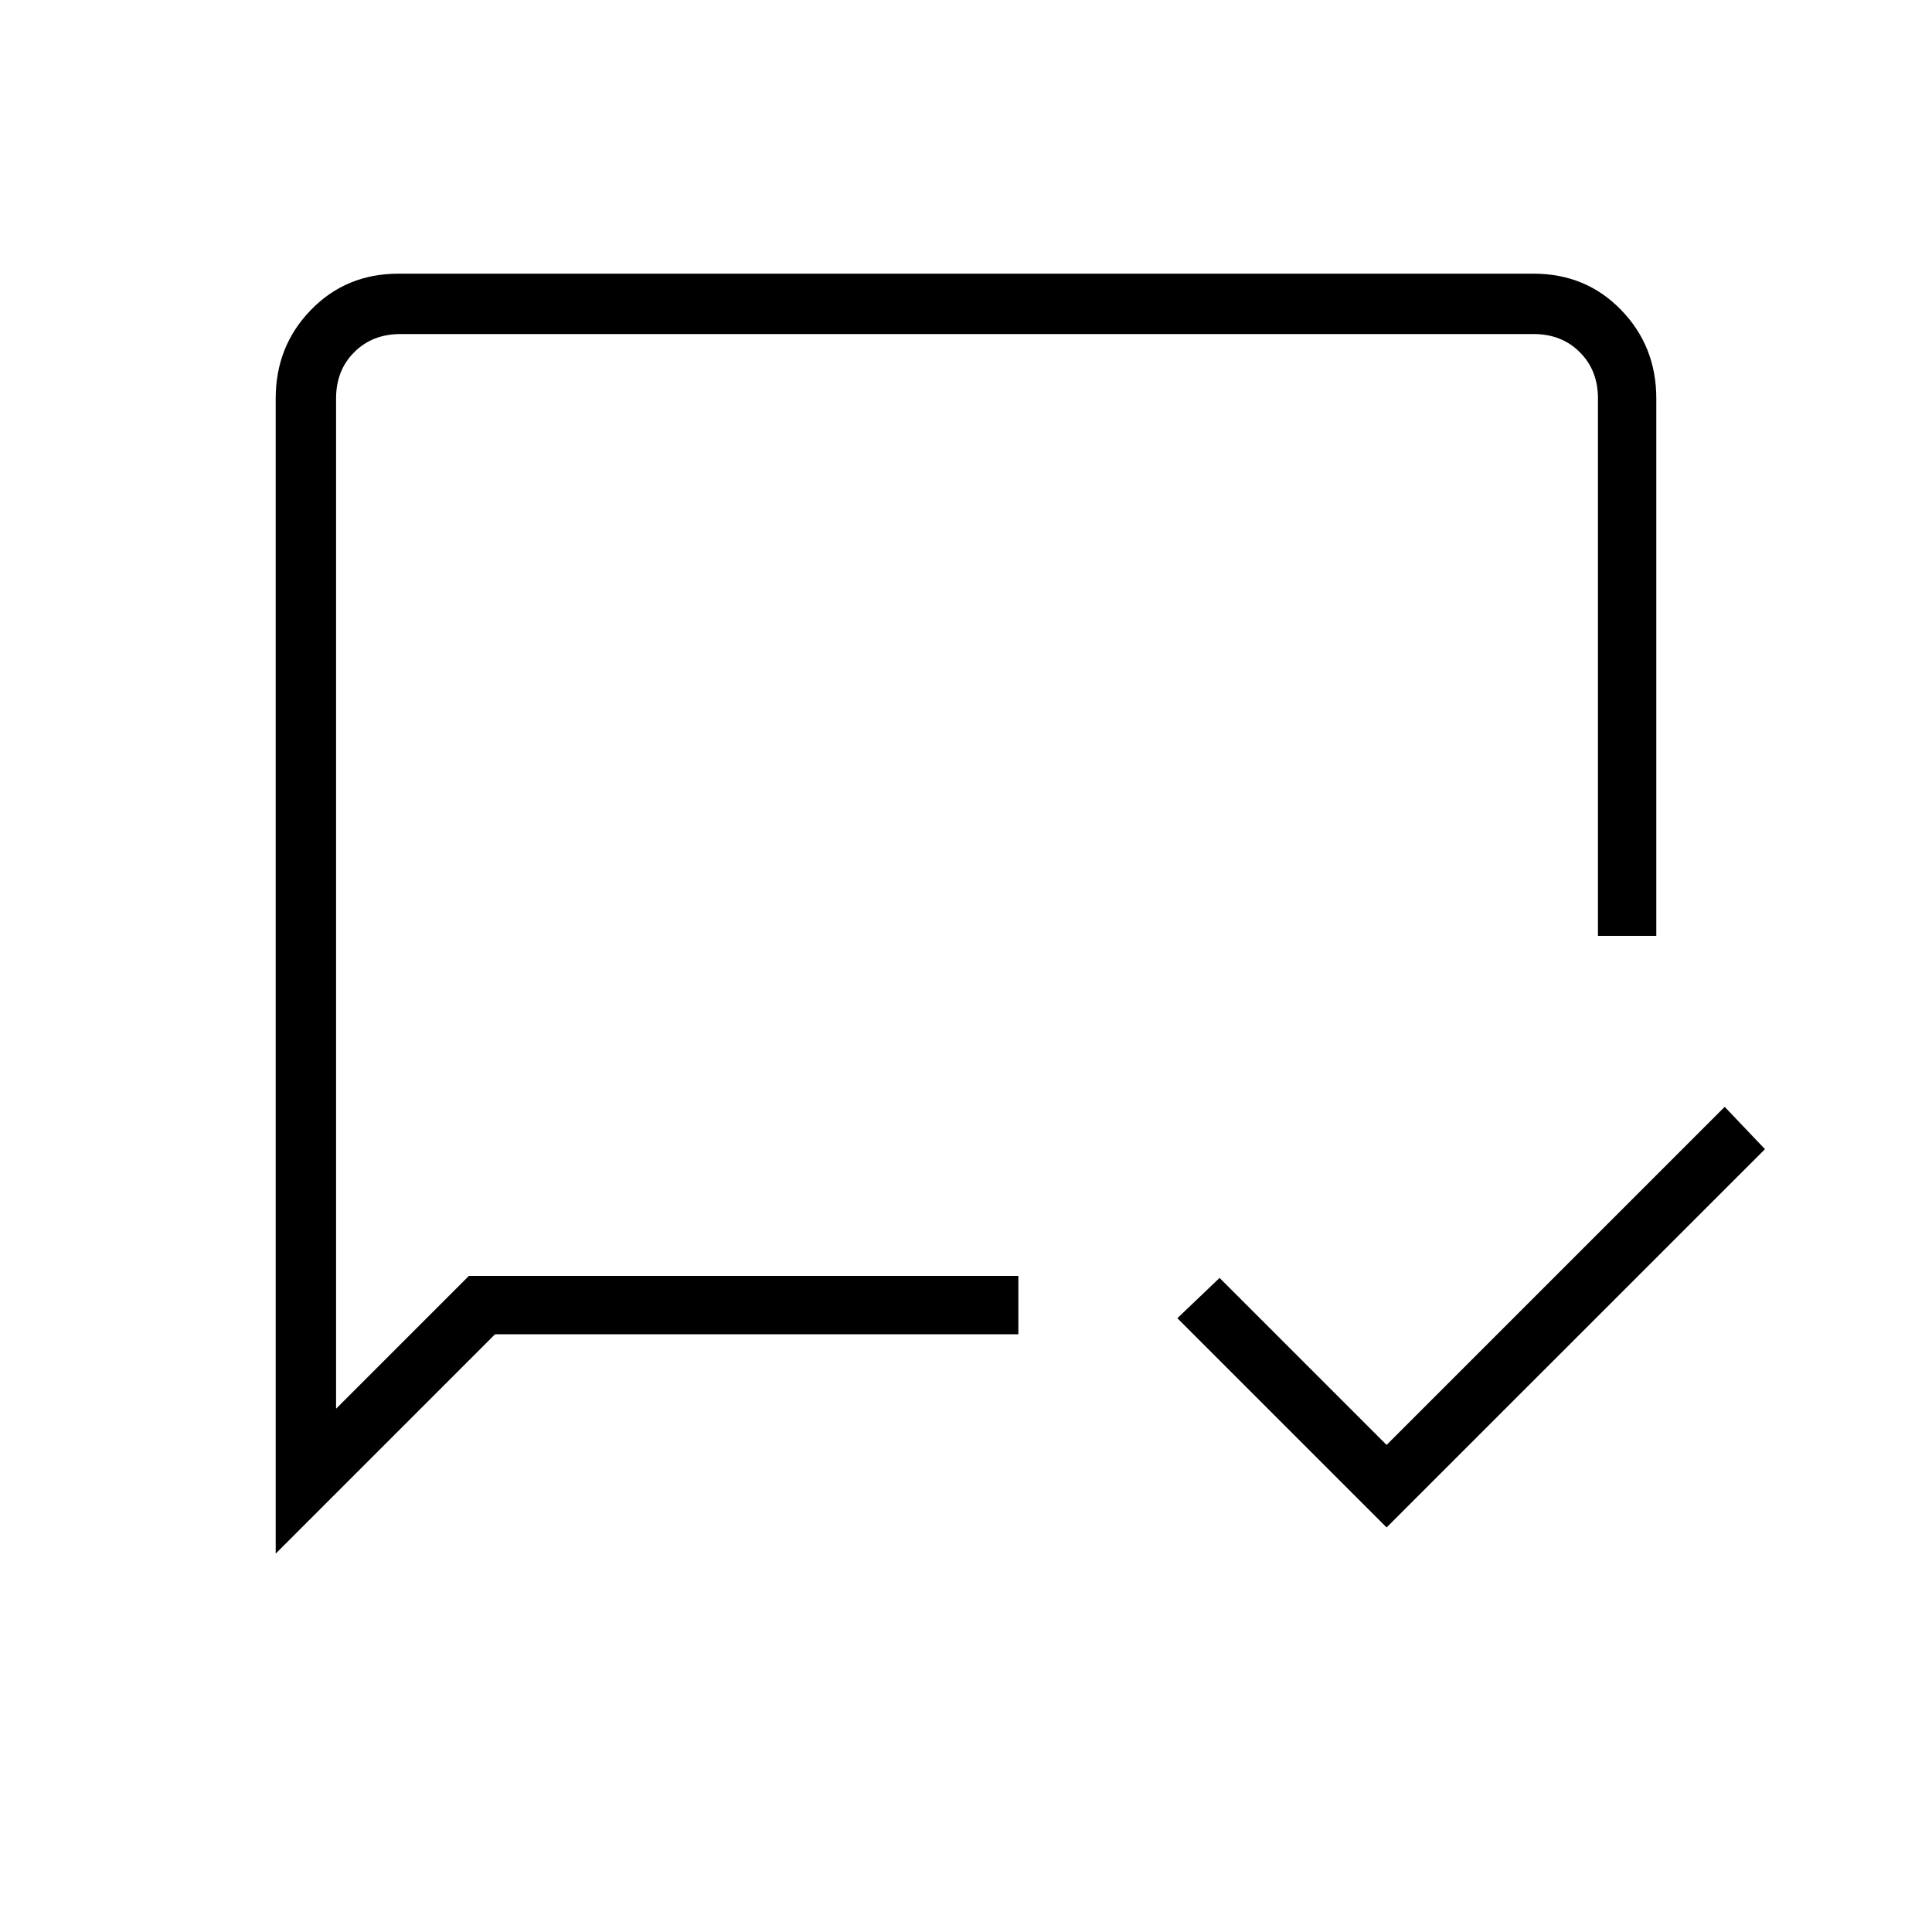 <svg xmlns="http://www.w3.org/2000/svg" height="20" width="20"><path d="m14.354 15.812-2.166-2.166.437-.417 1.729 1.729 3.5-3.5.417.438Zm-9.5-2.604h5.688v.604H5.125l-2.271 2.271V4.125q0-.542.365-.917.364-.375.906-.375h11.75q.542 0 .906.375.365.375.365.917v5.563h-.604V4.125q0-.292-.188-.479-.187-.188-.479-.188H4.146q-.292 0-.479.188-.188.187-.188.479v10.458Zm-1.375 0v1.5-11.25Z"/></svg>